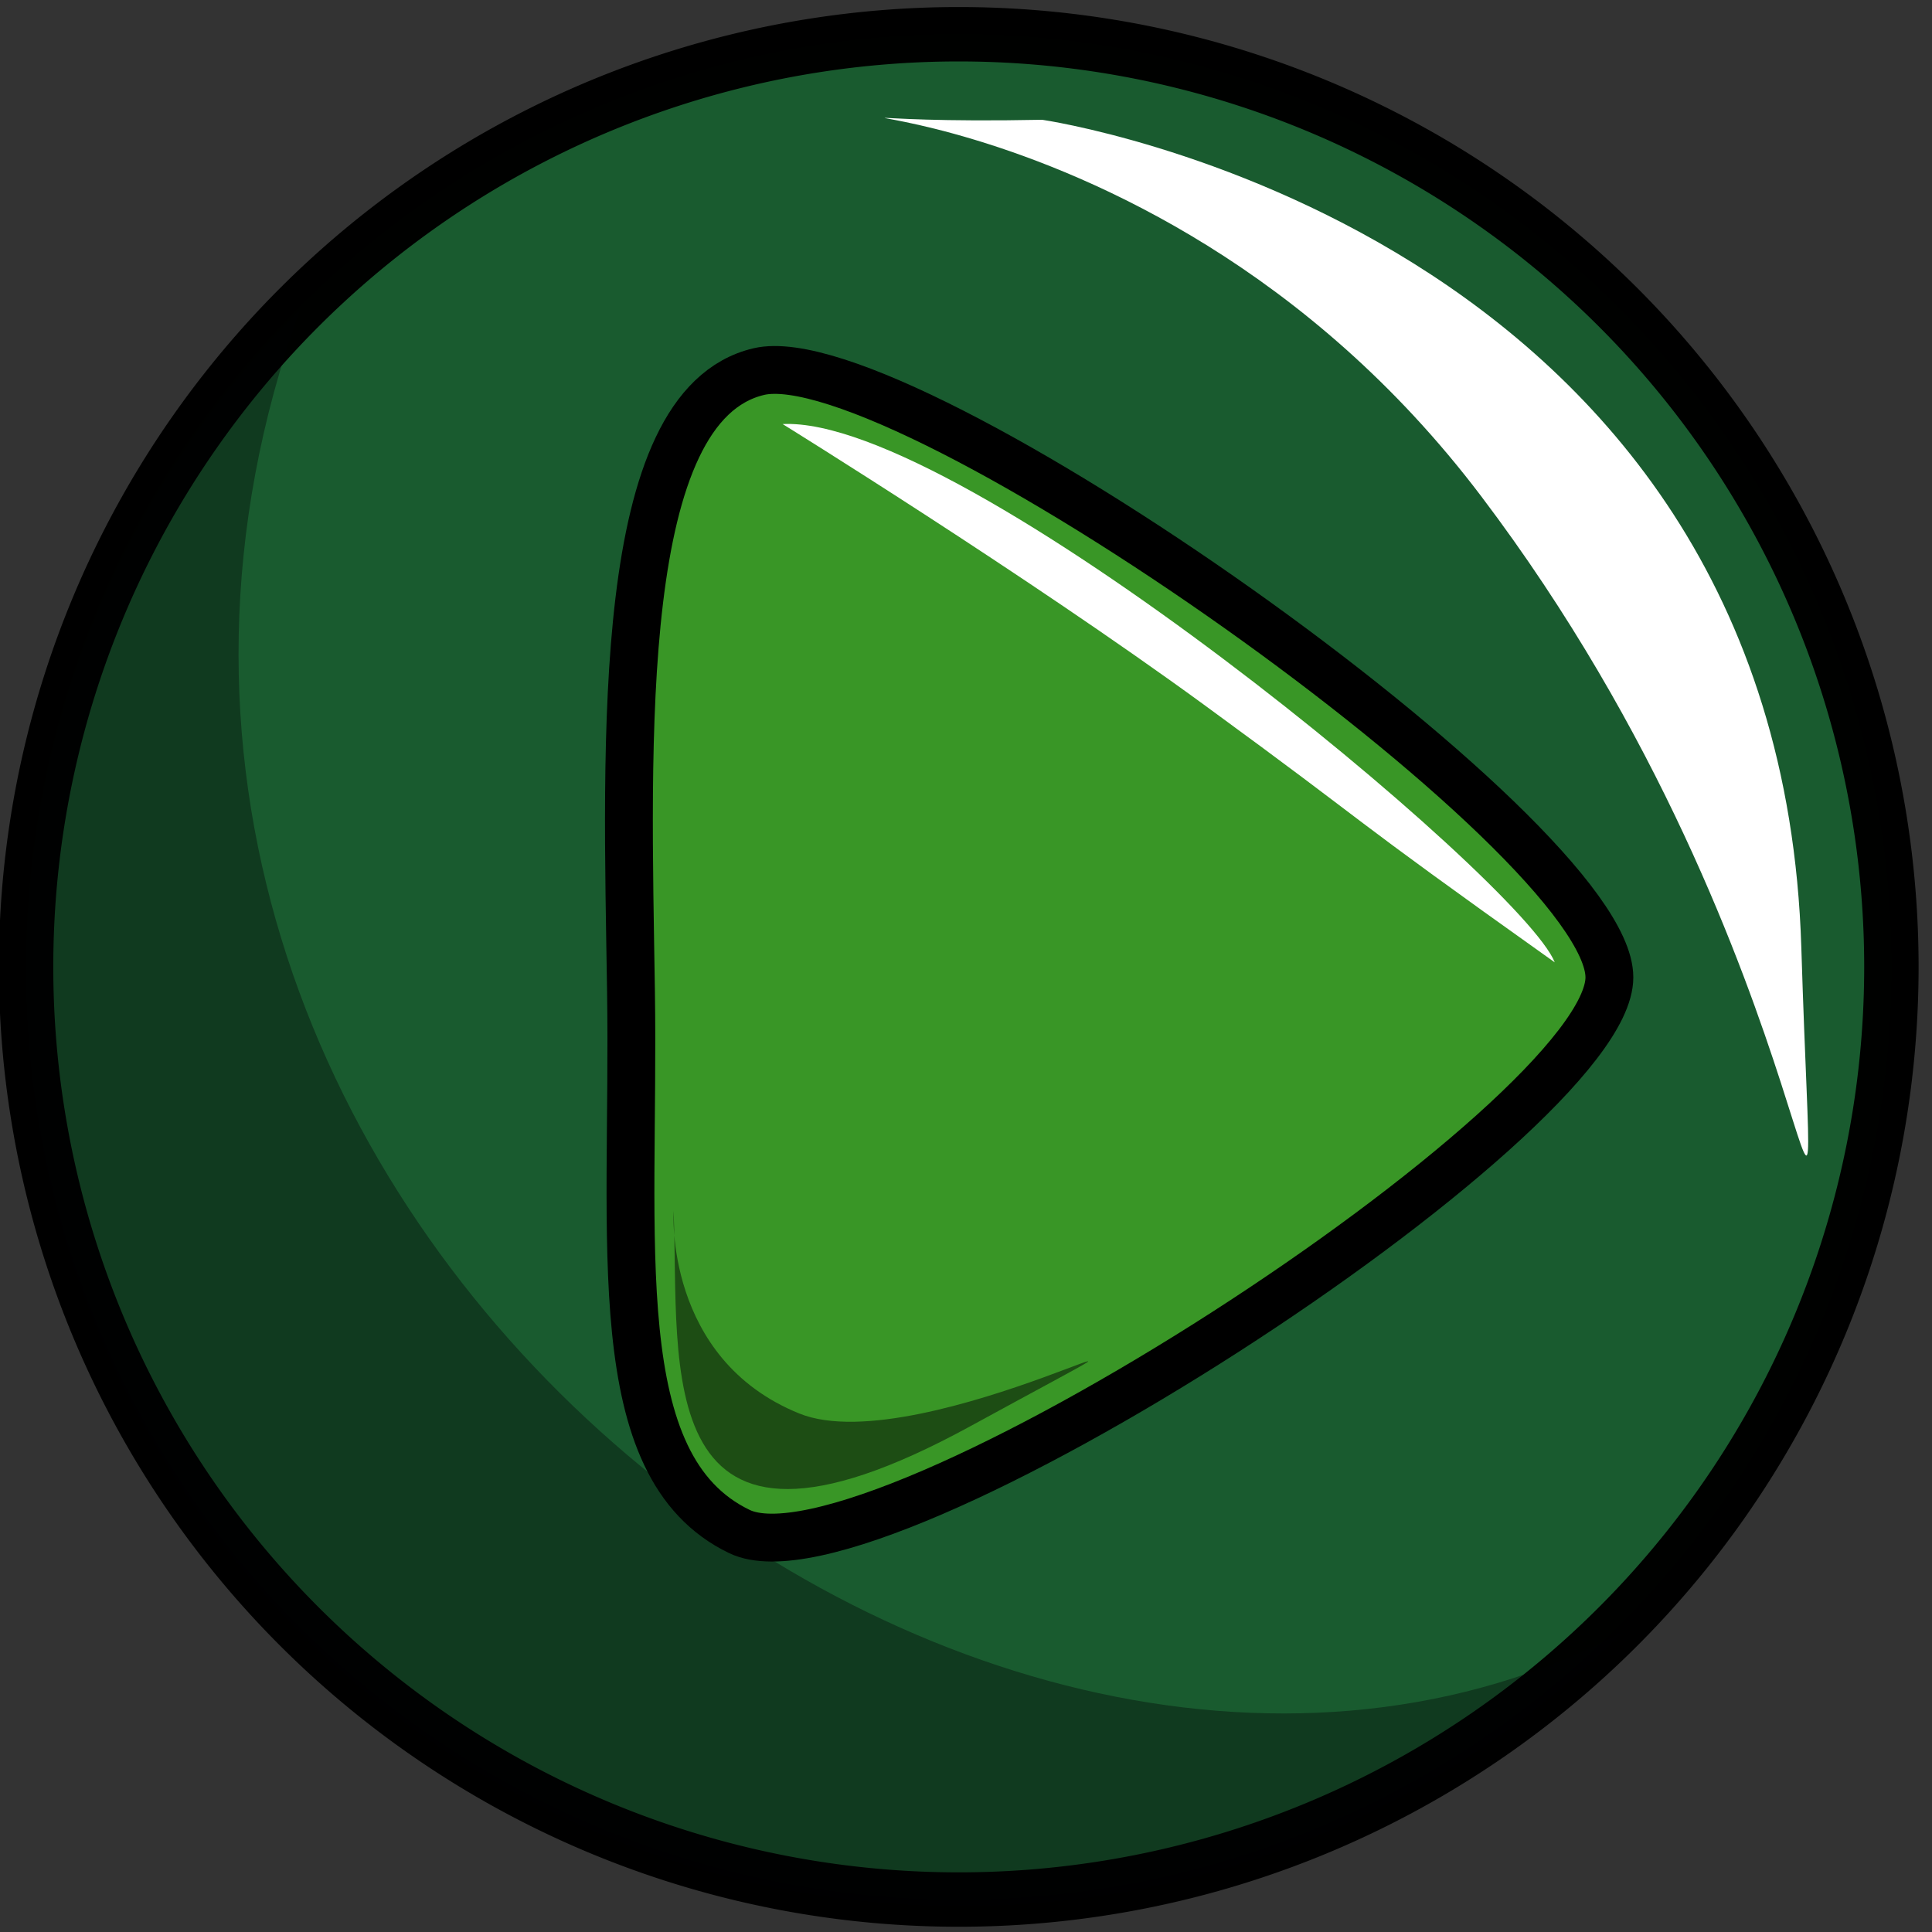 <?xml version="1.0" encoding="UTF-8" standalone="no"?>
<!-- Created with Inkscape (http://www.inkscape.org/) -->

<svg
   xmlns:dc="http://purl.org/dc/elements/1.1/"
   xmlns:cc="http://creativecommons.org/ns#"
   xmlns:rdf="http://www.w3.org/1999/02/22-rdf-syntax-ns#"
   xmlns:svg="http://www.w3.org/2000/svg"
   xmlns="http://www.w3.org/2000/svg"
   xmlns:sodipodi="http://sodipodi.sourceforge.net/DTD/sodipodi-0.dtd"
   xmlns:inkscape="http://www.inkscape.org/namespaces/inkscape"
   width="50"
   height="50"
   id="svg3930"
   version="1.1"
   inkscape:version="0.48.3.1 r9886"
   sodipodi:docname="play.svg">
  <rect width="100%" height="100%" fill="#333333" stroke="none"/>
  <defs
     id="defs3932" />
  <sodipodi:namedview
     id="base"
     pagecolor="#ffffff"
     bordercolor="#666666"
     borderopacity="1.0"
     inkscape:pageopacity="0.0"
     inkscape:pageshadow="2"
     inkscape:zoom="5.6000001"
     inkscape:cx="-27.079912"
     inkscape:cy="-7.0707135"
     inkscape:document-units="px"
     inkscape:current-layer="g4469"
     showgrid="false"
     showguides="true"
     inkscape:guide-bbox="true"
     inkscape:window-width="1680"
     inkscape:window-height="1026"
     inkscape:window-x="1280"
     inkscape:window-y="24"
     inkscape:window-maximized="1"
     fit-margin-top="0"
     fit-margin-left="0"
     fit-margin-right="0"
     fit-margin-bottom="0" />
  <g
     inkscape:label="Capa 1"
     inkscape:groupmode="layer"
     id="layer1"
     transform="translate(13.871,-864.799)">
    <g
       id="g4469">
      <path
         transform="matrix(0.064,0,0,0.064,-13.379,852.094)"
         d="m 757.143,589.505 a 377.143,377.143 0 1 1 -754.286,0 377.143,377.143 0 1 1 754.286,0 z"
         sodipodi:ry="377.14285"
         sodipodi:rx="377.14285"
         sodipodi:cy="589.50507"
         sodipodi:cx="380"
         id="path3938"
         style="opacity:0.99;fill:#00812b;fill-opacity:0.516;fill-rule:nonzero;stroke:#000000;stroke-width:22;stroke-linecap:butt;stroke-linejoin:round;stroke-miterlimit:4;stroke-opacity:1;stroke-dasharray:none;stroke-dashoffset:0"
         sodipodi:type="arc" />
      <path
         sodipodi:nodetypes="cssc"
         inkscape:connector-curvature="0"
         id="path3942"
         d="m 13.102,867.899 c 0,0 19.069,2.765 19.645,21.419 0.392,12.701 0.959,0.531 -8.289,-11.682 -8.95,-11.819 -22.209,-9.521 -11.356,-9.737 z"
         style="fill:#ffffff;fill-opacity:1;stroke:none" />
      <path
         sodipodi:nodetypes="csscc"
         inkscape:connector-curvature="0"
         id="path4452"
         d="m 28.122,907.04 c -4.38,4.38 -10.431,7.089 -17.114,7.089 -13.367,0 -24.203,-10.836 -24.203,-24.203 0,-6.684 2.709,-12.734 7.089,-17.114 -8.264,22.968 17.525,42.991 34.229,34.229 z"
         style="opacity:0.99;fill:#000003;fill-opacity:0.369;fill-rule:nonzero;stroke:none" />
      <path
         sodipodi:nodetypes="zzszz"
         inkscape:connector-curvature="0"
         id="path4455"
         d="m 27.78,890.093 c 0,3.669 -19.008,16.028 -22.514,14.342 -3.507,-1.685 -2.707,-7.492 -2.807,-13.981 -0.099,-6.488 -0.431,-15.158 3.307,-16.038 3.738,-0.88 22.014,12.008 22.014,15.677 z"
         style="fill:#399626;fill-opacity:1;stroke:#000000;stroke-width:1.238;stroke-linecap:butt;stroke-linejoin:miter;stroke-miterlimit:4;stroke-opacity:1;stroke-dasharray:none" />
      <path
         style="fill:#ffffff;fill-opacity:1;stroke:none"
         d="m 6.382,875.774 c 4.624,-0.236 19.148,11.811 19.984,13.931 -5.744,-4.084 -4.475,-3.307 -9.083,-6.671 -4.608,-3.364 -10.901,-7.261 -10.901,-7.261 z"
         id="path4463"
         inkscape:connector-curvature="0"
         sodipodi:nodetypes="cczc" />
      <path
         style="fill:#000000;fill-opacity:0.487;stroke:none"
         d="m 3.561,896.127 c 0.167,4.003 -0.71,10.165 7.672,5.587 7.715,-4.214 -1.219,0.962 -4.419,-0.334 -3.502,-1.418 -3.252,-5.253 -3.252,-5.253 z"
         id="path4467"
         inkscape:connector-curvature="0"
         sodipodi:nodetypes="cssc" />
    </g>
  </g>
</svg>
